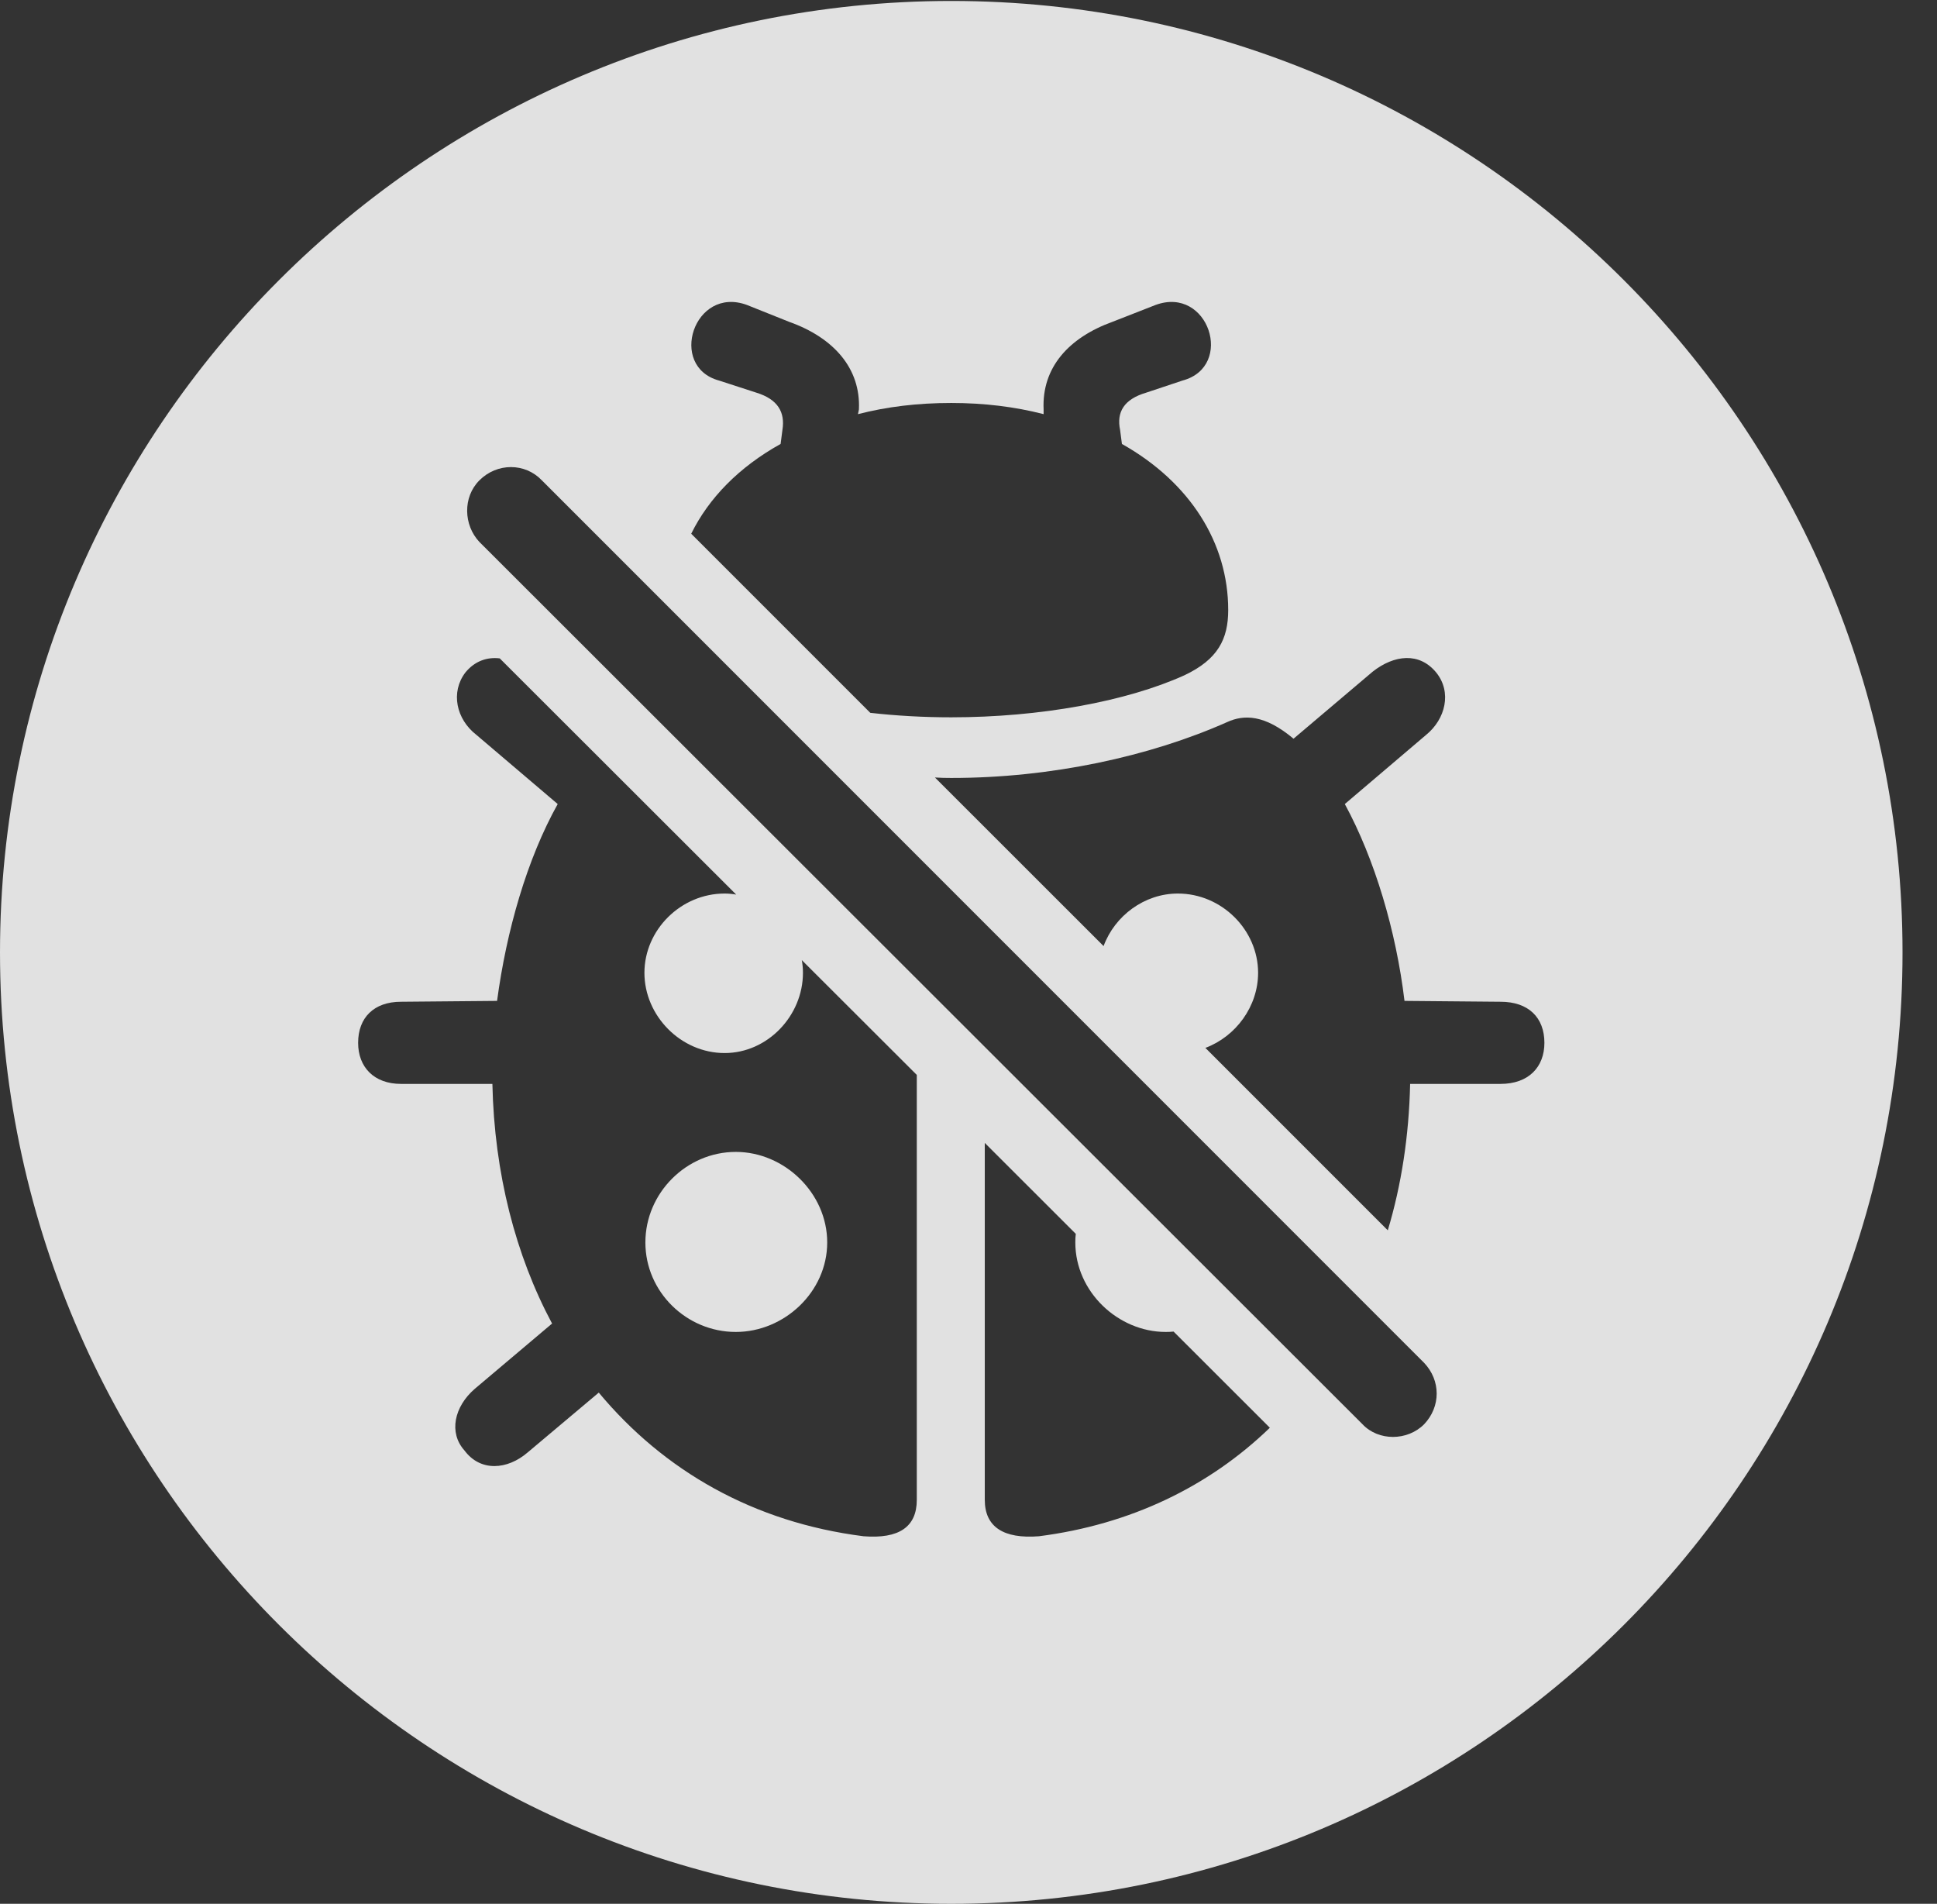 <?xml version="1.0" encoding="UTF-8"?>
<!--Generator: Apple Native CoreSVG 341-->
<!DOCTYPE svg
PUBLIC "-//W3C//DTD SVG 1.1//EN"
       "http://www.w3.org/Graphics/SVG/1.1/DTD/svg11.dtd">
<svg version="1.1" xmlns="http://www.w3.org/2000/svg" xmlns:xlink="http://www.w3.org/1999/xlink" viewBox="0 0 20.283 19.932">
 <rect x="0" y="0" width="20.283" height="19.932" fill="#333333" stroke="none"/>
 <g>
  <rect height="19.932" opacity="0" width="20.283" x="0" y="0"/>
  <path d="M19.922 9.971C19.922 15.469 15.459 19.932 9.961 19.932C4.473 19.932 0 15.469 0 9.971C0 4.482 4.473 0.01 9.961 0.01C15.459 0.01 19.922 4.482 19.922 9.971ZM10.312 15.703C10.312 15.986 10.508 16.113 10.879 16.084C11.839 15.961 12.662 15.562 13.297 14.948L12.289 13.941C12.262 13.944 12.235 13.945 12.207 13.945C11.709 13.945 11.26 13.525 11.26 13.008C11.26 12.977 11.261 12.947 11.265 12.918L10.312 11.966ZM4.873 7.041C4.717 7.246 4.775 7.529 4.99 7.695L5.84 8.418C5.518 8.994 5.303 9.746 5.205 10.479L4.199 10.488C3.916 10.488 3.75 10.654 3.75 10.918C3.75 11.172 3.916 11.348 4.199 11.348L5.156 11.348C5.176 12.285 5.4 13.145 5.781 13.857L4.971 14.541C4.756 14.727 4.697 15 4.863 15.185C5.029 15.41 5.312 15.391 5.527 15.205L6.27 14.58C6.953 15.4 7.891 15.938 9.043 16.084C9.414 16.113 9.6 15.986 9.6 15.703L9.6 11.254L8.396 10.052C8.404 10.096 8.408 10.14 8.408 10.185C8.408 10.635 8.037 11.025 7.588 11.025C7.129 11.025 6.748 10.635 6.748 10.185C6.748 9.736 7.129 9.355 7.588 9.355C7.629 9.355 7.67 9.359 7.709 9.366L5.233 6.893C5.1 6.877 4.971 6.921 4.873 7.041ZM5.02 5.029C4.844 5.205 4.854 5.498 5.02 5.674L14.268 14.912C14.434 15.088 14.736 15.088 14.912 14.912C15.088 14.727 15.088 14.453 14.912 14.268L5.674 5.029C5.498 4.844 5.205 4.844 5.02 5.029ZM8.662 13.008C8.662 13.525 8.213 13.945 7.705 13.945C7.188 13.945 6.758 13.525 6.758 13.008C6.758 12.49 7.188 12.06 7.705 12.06C8.213 12.06 8.662 12.49 8.662 13.008ZM14.375 7.031L13.545 7.734C13.242 7.48 13.027 7.48 12.852 7.559C12.041 7.92 11.006 8.145 9.961 8.145C9.904 8.145 9.847 8.144 9.79 8.14L11.556 9.905C11.673 9.588 11.983 9.355 12.334 9.355C12.793 9.355 13.174 9.736 13.174 10.185C13.174 10.536 12.942 10.851 12.622 10.971L14.532 12.881C14.675 12.406 14.754 11.89 14.766 11.348L15.713 11.348C16.006 11.348 16.172 11.172 16.172 10.918C16.172 10.654 16.006 10.488 15.713 10.488L14.707 10.479C14.619 9.746 14.395 8.994 14.082 8.418L14.932 7.695C15.137 7.529 15.205 7.246 15.039 7.041C14.863 6.826 14.6 6.855 14.375 7.031ZM12.1 3.193L11.65 3.369C11.191 3.535 10.908 3.848 10.928 4.287L10.928 4.336C10.625 4.258 10.303 4.219 9.961 4.219C9.609 4.219 9.287 4.258 8.984 4.336L8.994 4.287C9.014 3.857 8.73 3.535 8.262 3.369L7.822 3.193C7.266 2.988 6.992 3.838 7.529 3.984L7.92 4.111C8.145 4.18 8.223 4.316 8.193 4.502L8.174 4.648C7.74 4.889 7.422 5.214 7.238 5.588L9.113 7.463C9.387 7.494 9.672 7.51 9.961 7.51C10.889 7.51 11.797 7.344 12.402 7.07C12.754 6.904 12.861 6.689 12.861 6.387C12.861 5.684 12.461 5.049 11.748 4.648L11.729 4.502C11.69 4.316 11.768 4.18 12.002 4.111L12.383 3.984C12.93 3.838 12.656 2.988 12.1 3.193Z" fill="white" fill-opacity="0.85"/>
 </g>
</svg>
